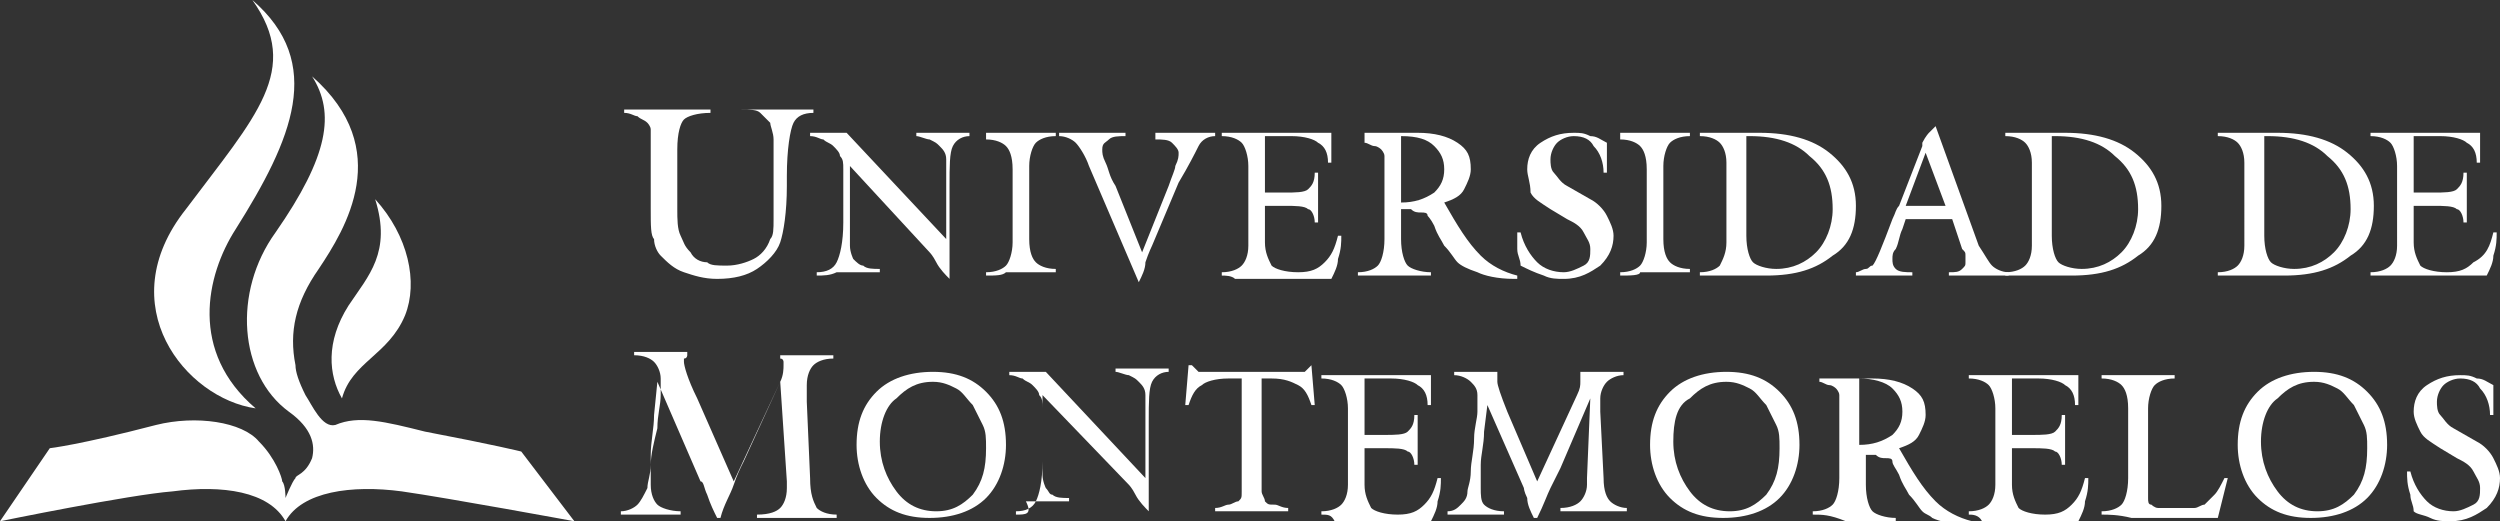 <?xml version="1.0" encoding="utf-8"?>
<!-- Generator: Adobe Illustrator 21.0.2, SVG Export Plug-In . SVG Version: 6.00 Build 0)  -->
<svg version="1.1" id="Capa_1" xmlns="http://www.w3.org/2000/svg" xmlns:xlink="http://www.w3.org/1999/xlink" x="0px" y="0px"
	 width="75.3px" height="15.7px" viewBox="0 0 75.3 15.7" enable-background="new 0 0 75.3 15.7" xml:space="preserve">
<rect x="0" y="0" width="75.3" height="15.7" fill="#333333" stroke="none"/>
<g>
	<g id="XMLID_272_">
		<path id="XMLID_275_" fill="#FFFFFF" d="M10.3,12c-0.4-0.7-0.5-1.7,0.2-2.8c0.6-0.9,1.3-1.6,0.8-3.2c1,1.1,1.3,2.5,0.9,3.5
			C11.7,10.7,10.6,10.9,10.3,12z"/>
		<path id="XMLID_274_" fill="#FFFFFF" d="M7.7,12.3c-2.1-0.3-4.4-3.1-2.1-6c2.1-2.8,3.5-4.2,2-6.3c2.2,1.9,1.2,4.2-0.5,6.9
			C6.2,8.3,5.7,10.6,7.7,12.3z"/>
		<path id="XMLID_273_" fill="#FFFFFF" d="M1.5,13.5c0,0,0.9-0.1,3.2-0.7c1.2-0.3,2.6-0.1,3.1,0.5c0.5,0.5,0.7,1.1,0.7,1.2
			C8.6,14.6,8.6,15,8.6,15s0.2-0.5,0.3-0.6c0-0.1,0.3-0.1,0.5-0.6c0.1-0.4,0-0.9-0.7-1.4C7.2,11.3,7,8.8,8.3,7
			c1.6-2.3,1.8-3.6,1.1-4.7c2.5,2.2,1,4.6,0.2,5.8C8.9,9.1,8.7,10,8.9,11c0,0.2,0.1,0.5,0.3,0.9c0.2,0.3,0.5,1,0.9,0.9
			c0.7-0.3,1.5-0.1,2.7,0.2c2.1,0.4,2.9,0.6,2.9,0.6l1.6,2.1c0,0-3.8-0.7-5.2-0.9c-1.5-0.2-3,0-3.5,0.9c-0.5-0.9-1.9-1.1-3.4-0.9
			C3.9,14.9,0,15.7,0,15.7L1.5,13.5z"/>
	</g>
	<g id="XMLID_226_">
		<g id="XMLID_251_">
			<path id="XMLID_271_" fill-rule="evenodd" clip-rule="evenodd" fill="#FFFFFF" d="M18.7,15.5v-0.1c0.2,0,0.4-0.1,0.5-0.2
				c0.1-0.1,0.2-0.3,0.3-0.5c0-0.2,0.1-0.4,0.1-0.7c0-0.3,0.1-0.7,0.2-1.1c0-0.4,0.1-0.7,0.1-1c0-0.3,0-0.5,0-0.5
				c0-0.2-0.1-0.4-0.2-0.5c-0.1-0.1-0.3-0.2-0.6-0.2v-0.1c0.1,0,0.2,0,0.3,0c0.1,0,0.3,0,0.5,0c0.2,0,0.4,0,0.5,0c0.1,0,0.2,0,0.3,0
				v0.1c0,0,0,0.1-0.1,0.1c0,0,0,0,0,0.1c0,0.1,0.1,0.5,0.4,1.1c0,0,0,0,0,0l1.1,2.5l1.4-3c0,0,0,0,0,0c0.1-0.2,0.1-0.4,0.1-0.5
				c0,0,0-0.1,0-0.1c0,0,0-0.1-0.1-0.1v-0.1c0.1,0,0.2,0,0.3,0c0.1,0,0.3,0,0.5,0c0.2,0,0.4,0,0.5,0c0.1,0,0.2,0,0.3,0v0.1
				c-0.3,0-0.5,0.1-0.6,0.2c-0.1,0.1-0.2,0.3-0.2,0.6c0,0,0,0.1,0,0.2c0,0.1,0,0.2,0,0.3l0.1,2.3c0,0.5,0.1,0.7,0.2,0.9
				c0.1,0.1,0.3,0.2,0.6,0.2v0.1c-0.3,0-0.5,0-0.6,0c-0.2,0-0.3,0-0.5,0c-0.3,0-0.7,0-1.2,0h-0.1v-0.1c0.4,0,0.6-0.1,0.7-0.2
				c0.1-0.1,0.2-0.3,0.2-0.6c0-0.1,0-0.1,0-0.1c0,0,0-0.1,0-0.1l-0.2-3l-1.1,2.4c-0.1,0.2-0.2,0.4-0.3,0.7c-0.1,0.3-0.3,0.6-0.4,1
				h-0.1c-0.1-0.2-0.2-0.4-0.3-0.7c-0.1-0.2-0.1-0.4-0.2-0.4l-1.3-3l-0.1,1c0,0.4-0.1,0.8-0.1,1.2c0,0.4,0,0.7,0,0.9
				c0,0.3,0.1,0.5,0.2,0.6c0.1,0.1,0.4,0.2,0.7,0.2v0.1c0,0,0,0-0.1,0c-0.5,0-0.8,0-1,0c-0.1,0-0.3,0-0.4,0
				C19.1,15.5,18.9,15.5,18.7,15.5z"/>
			<path id="XMLID_268_" fill-rule="evenodd" clip-rule="evenodd" fill="#FFFFFF" d="M26.5,13.3c0,0.6,0.2,1.1,0.5,1.5
				c0.3,0.4,0.7,0.6,1.2,0.6c0.5,0,0.8-0.2,1.1-0.5c0.3-0.4,0.4-0.8,0.4-1.4c0-0.3,0-0.5-0.1-0.7c-0.1-0.2-0.2-0.4-0.3-0.6
				c-0.2-0.2-0.3-0.4-0.5-0.5c-0.2-0.1-0.4-0.2-0.7-0.2c-0.5,0-0.8,0.2-1.1,0.5C26.7,12.2,26.5,12.7,26.5,13.3z M25.8,13.4
				c0-0.7,0.2-1.2,0.6-1.6c0.4-0.4,1-0.6,1.7-0.6c0.7,0,1.2,0.2,1.6,0.6c0.4,0.4,0.6,0.9,0.6,1.6c0,0.6-0.2,1.2-0.6,1.6
				c-0.4,0.4-1,0.6-1.7,0.6c-0.7,0-1.2-0.2-1.6-0.6C26,14.6,25.8,14,25.8,13.4z"/>
			<path id="XMLID_267_" fill-rule="evenodd" clip-rule="evenodd" fill="#FFFFFF" d="M30.6,15.5l0-0.1c0.3,0,0.5-0.1,0.6-0.3
				c0.1-0.2,0.2-0.6,0.2-1.2v-1.2c0-0.1,0-0.1,0-0.2c0-0.1,0-0.2,0-0.2c0-0.2,0-0.3-0.1-0.4c0-0.1-0.1-0.2-0.2-0.3
				c-0.1-0.1-0.2-0.1-0.3-0.2c-0.1,0-0.2-0.1-0.4-0.1v-0.1c0.1,0,0.2,0,0.3,0c0.1,0,0.2,0,0.3,0c0.1,0,0.1,0,0.3,0
				c0.1,0,0.2,0,0.2,0l3,3.2v-1.4c0-0.5,0-0.9,0-1.1c0-0.2-0.1-0.3-0.2-0.4c-0.1-0.1-0.1-0.1-0.3-0.2c-0.1,0-0.3-0.1-0.4-0.1v-0.1
				c0.1,0,0.2,0,0.3,0c0.1,0,0.3,0,0.5,0c0.2,0,0.4,0,0.5,0c0.1,0,0.2,0,0.3,0v0.1h0c-0.2,0-0.4,0.1-0.5,0.3
				c-0.1,0.2-0.1,0.6-0.1,1.2v1.3c0,0.3,0,0.6,0,0.8c0,0.2,0,0.4,0,0.6h0c-0.1-0.1-0.3-0.3-0.4-0.5c-0.1-0.2-0.2-0.3-0.2-0.3
				l-2.6-2.7v1.2c0,0.6,0,1,0,1.2c0,0.2,0.1,0.4,0.1,0.4c0.1,0.1,0.1,0.2,0.2,0.2c0.1,0.1,0.3,0.1,0.5,0.1v0.1c0,0,0,0,0,0
				c-0.4,0-0.7,0-0.9,0c-0.1,0-0.2,0-0.4,0C31.1,15.5,30.9,15.5,30.6,15.5z"/>
			<path id="XMLID_266_" fill-rule="evenodd" clip-rule="evenodd" fill="#FFFFFF" d="M38,14.2c0,0.3,0,0.5,0,0.6
				c0,0.1,0.1,0.2,0.1,0.3c0.1,0.1,0.1,0.1,0.3,0.1c0.1,0,0.2,0.1,0.4,0.1l0,0.1c-0.3,0-0.5,0-0.7,0c-0.2,0-0.3,0-0.4,0
				c-0.2,0-0.6,0-1.1,0h0v-0.1c0.2,0,0.3-0.1,0.4-0.1c0.1,0,0.2-0.1,0.3-0.1c0.1-0.1,0.1-0.1,0.1-0.3c0-0.1,0-0.3,0-0.6v-2.8H37
				c-0.4,0-0.7,0.1-0.8,0.2c-0.2,0.1-0.3,0.3-0.4,0.6l-0.1,0l0.1-1.2h0.1l0.2,0.2c0.2,0,0.5,0,0.8,0c0.4,0,0.6,0,0.8,0
				c0.2,0,0.5,0,0.8,0c0.4,0,0.6,0,0.8,0l0.2-0.2h0l0.1,1.2l-0.1,0c-0.1-0.3-0.2-0.5-0.4-0.6c-0.2-0.1-0.4-0.2-0.8-0.2H38V14.2z"/>
			<path id="XMLID_265_" fill-rule="evenodd" clip-rule="evenodd" fill="#FFFFFF" d="M39.8,15.5v-0.1c0.3,0,0.5-0.1,0.6-0.2
				c0.1-0.1,0.2-0.3,0.2-0.6v-2.3c0-0.3-0.1-0.6-0.2-0.7c-0.1-0.1-0.3-0.2-0.6-0.2v-0.1c0.2,0,0.4,0,0.6,0c0.2,0,0.5,0,1,0
				c0.5,0,0.9,0,1.1,0c0.2,0,0.4,0,0.6,0c0,0.1,0,0.3,0,0.4c0,0.2,0,0.3,0,0.5H43c0-0.3-0.1-0.5-0.3-0.6c-0.1-0.1-0.4-0.2-0.8-0.2
				h-0.8v1.7h0.6c0.3,0,0.6,0,0.7-0.1c0.1-0.1,0.2-0.2,0.2-0.5h0.1c0,0.1,0,0.3,0,0.5c0,0.2,0,0.4,0,0.6V14h-0.1
				c0-0.2-0.1-0.4-0.2-0.4c-0.1-0.1-0.4-0.1-0.7-0.1h-0.6v1.1c0,0.3,0.1,0.5,0.2,0.7c0.1,0.1,0.4,0.2,0.8,0.2c0.4,0,0.6-0.1,0.8-0.3
				c0.2-0.2,0.3-0.4,0.4-0.8l0.1,0c0,0.2,0,0.4-0.1,0.7c0,0.2-0.1,0.4-0.2,0.6c-0.3,0-0.6,0-0.9,0c-0.3,0-0.7,0-1.1,0
				c-0.4,0-0.7,0-0.9,0C40.1,15.5,40,15.5,39.8,15.5z"/>
			<path id="XMLID_264_" fill-rule="evenodd" clip-rule="evenodd" fill="#FFFFFF" d="M43.6,15.5v-0.1c0.2,0,0.3-0.1,0.4-0.2
				c0.1-0.1,0.2-0.2,0.2-0.4c0-0.1,0.1-0.3,0.1-0.6c0-0.3,0.1-0.6,0.1-1c0-0.3,0.1-0.6,0.1-0.8c0-0.2,0-0.4,0-0.5
				c0-0.2-0.1-0.3-0.2-0.4c-0.1-0.1-0.3-0.2-0.5-0.2v-0.1c0.1,0,0.2,0,0.3,0c0.1,0,0.2,0,0.4,0c0.2,0,0.3,0,0.4,0c0.1,0,0.2,0,0.2,0
				v0.1c0,0,0,0,0,0.1c0,0,0,0,0,0.1c0,0.1,0.1,0.4,0.3,0.9c0,0,0,0,0,0l0.9,2.1l1.2-2.6c0,0,0,0,0,0c0.1-0.2,0.1-0.3,0.1-0.4
				c0,0,0-0.1,0-0.1c0,0,0-0.1,0-0.1v-0.1c0.1,0,0.2,0,0.2,0c0.1,0,0.2,0,0.4,0c0.2,0,0.3,0,0.4,0c0.1,0,0.2,0,0.3,0v0.1
				c-0.2,0-0.4,0.1-0.5,0.2c-0.1,0.1-0.2,0.3-0.2,0.5c0,0,0,0.1,0,0.1c0,0.1,0,0.2,0,0.3l0.1,2c0,0.4,0.1,0.6,0.2,0.7
				c0.1,0.1,0.3,0.2,0.5,0.2v0.1c-0.2,0-0.4,0-0.5,0c-0.1,0-0.3,0-0.4,0c-0.2,0-0.6,0-1,0h-0.1v-0.1c0.3,0,0.5-0.1,0.6-0.2
				c0.1-0.1,0.2-0.3,0.2-0.5c0,0,0-0.1,0-0.1c0,0,0,0,0-0.1L47.9,12L47,14.1c-0.1,0.2-0.2,0.4-0.3,0.6c-0.1,0.2-0.2,0.5-0.4,0.9
				h-0.1c-0.1-0.2-0.2-0.4-0.2-0.6c-0.1-0.2-0.1-0.3-0.1-0.3l-1.1-2.5L44.7,13c0,0.4-0.1,0.7-0.1,1c0,0.3,0,0.6,0,0.7
				c0,0.2,0,0.4,0.1,0.5c0.1,0.1,0.3,0.2,0.6,0.2v0.1c0,0,0,0-0.1,0c-0.4,0-0.7,0-0.9,0c-0.1,0-0.2,0-0.3,0
				C43.9,15.5,43.8,15.5,43.6,15.5z"/>
			<path id="XMLID_261_" fill-rule="evenodd" clip-rule="evenodd" fill="#FFFFFF" d="M50.4,13.3c0,0.6,0.2,1.1,0.5,1.5
				c0.3,0.4,0.7,0.6,1.2,0.6c0.5,0,0.8-0.2,1.1-0.5c0.3-0.4,0.4-0.8,0.4-1.4c0-0.3,0-0.5-0.1-0.7c-0.1-0.2-0.2-0.4-0.3-0.6
				c-0.2-0.2-0.3-0.4-0.5-0.5c-0.2-0.1-0.4-0.2-0.7-0.2c-0.5,0-0.8,0.2-1.1,0.5C50.5,12.2,50.4,12.7,50.4,13.3z M49.7,13.4
				c0-0.7,0.2-1.2,0.6-1.6c0.4-0.4,1-0.6,1.7-0.6c0.7,0,1.2,0.2,1.6,0.6c0.4,0.4,0.6,0.9,0.6,1.6c0,0.6-0.2,1.2-0.6,1.6
				c-0.4,0.4-1,0.6-1.7,0.6c-0.7,0-1.2-0.2-1.6-0.6C49.9,14.6,49.7,14,49.7,13.4z"/>
			<path id="XMLID_258_" fill-rule="evenodd" clip-rule="evenodd" fill="#FFFFFF" d="M56,13.4c0.4,0,0.7-0.1,1-0.3
				c0.2-0.2,0.3-0.4,0.3-0.7c0-0.3-0.1-0.5-0.3-0.7c-0.2-0.2-0.6-0.3-1-0.3V13.4z M54.6,15.5l0-0.1c0.3,0,0.5-0.1,0.6-0.2
				c0.1-0.1,0.2-0.4,0.2-0.8v-2c0-0.3,0-0.4,0-0.5c0-0.1-0.1-0.2-0.1-0.2c0,0-0.1-0.1-0.2-0.1c-0.1,0-0.2-0.1-0.3-0.1v-0.1
				c0.5,0,0.9,0,1.4,0c0.1,0,0.2,0,0.2,0c0.5,0,0.9,0.1,1.2,0.3c0.3,0.2,0.4,0.4,0.4,0.8c0,0.2-0.1,0.4-0.2,0.6
				c-0.1,0.2-0.3,0.3-0.6,0.4c0.4,0.7,0.7,1.2,1.1,1.6c0.3,0.3,0.7,0.5,1.1,0.6l0,0.1c0,0-0.1,0-0.1,0c-0.5,0-0.9-0.1-1.1-0.2
				c-0.1-0.1-0.2-0.1-0.3-0.2c-0.1-0.1-0.2-0.3-0.4-0.5c-0.1-0.2-0.2-0.3-0.3-0.6c-0.1-0.2-0.2-0.3-0.2-0.4c0-0.1-0.1-0.1-0.2-0.1
				c-0.1,0-0.2,0-0.3-0.1l-0.3,0v0.9c0,0.4,0.1,0.7,0.2,0.8c0.1,0.1,0.4,0.2,0.7,0.2v0.1c-0.3,0-0.6,0-0.7,0c-0.2,0-0.3,0-0.4,0
				c-0.1,0-0.3,0-0.4,0C55.1,15.5,54.9,15.5,54.6,15.5z"/>
			<path id="XMLID_257_" fill-rule="evenodd" clip-rule="evenodd" fill="#FFFFFF" d="M59.3,15.5v-0.1c0.3,0,0.5-0.1,0.6-0.2
				c0.1-0.1,0.2-0.3,0.2-0.6v-2.3c0-0.3-0.1-0.6-0.2-0.7c-0.1-0.1-0.3-0.2-0.6-0.2v-0.1c0.2,0,0.4,0,0.6,0c0.2,0,0.5,0,1,0
				c0.5,0,0.9,0,1.1,0c0.2,0,0.4,0,0.6,0c0,0.1,0,0.3,0,0.4c0,0.2,0,0.3,0,0.5h-0.1c0-0.3-0.1-0.5-0.3-0.6c-0.1-0.1-0.4-0.2-0.8-0.2
				h-0.8v1.7h0.6c0.3,0,0.6,0,0.7-0.1c0.1-0.1,0.2-0.2,0.2-0.5h0.1c0,0.1,0,0.3,0,0.5c0,0.2,0,0.4,0,0.6V14h-0.1
				c0-0.2-0.1-0.4-0.2-0.4c-0.1-0.1-0.4-0.1-0.7-0.1h-0.6v1.1c0,0.3,0.1,0.5,0.2,0.7c0.1,0.1,0.4,0.2,0.8,0.2c0.4,0,0.6-0.1,0.8-0.3
				c0.2-0.2,0.3-0.4,0.4-0.8l0.1,0c0,0.2,0,0.4-0.1,0.7c0,0.2-0.1,0.4-0.2,0.6c-0.3,0-0.6,0-0.9,0c-0.3,0-0.7,0-1.1,0
				c-0.4,0-0.7,0-0.9,0C59.6,15.5,59.4,15.5,59.3,15.5z"/>
			<path id="XMLID_256_" fill-rule="evenodd" clip-rule="evenodd" fill="#FFFFFF" d="M63.3,15.5v-0.1c0.3,0,0.5-0.1,0.6-0.2
				c0.1-0.1,0.2-0.4,0.2-0.8v-2.1c0-0.4-0.1-0.6-0.2-0.7c-0.1-0.1-0.3-0.2-0.6-0.2v-0.1c0.1,0,0.3,0,0.4,0c0.1,0,0.4,0,0.7,0
				c0.3,0,0.5,0,0.7,0c0.1,0,0.3,0,0.4,0v0.1c-0.3,0-0.5,0.1-0.6,0.2c-0.1,0.1-0.2,0.4-0.2,0.7v2.1c0,0.3,0,0.5,0,0.6
				c0,0.1,0,0.2,0.1,0.2c0,0,0.1,0.1,0.2,0.1c0.1,0,0.3,0,0.5,0c0.3,0,0.5,0,0.6,0c0.1,0,0.2-0.1,0.3-0.1c0.1-0.1,0.2-0.2,0.3-0.3
				c0.1-0.1,0.2-0.3,0.3-0.5l0.1,0l-0.3,1.2c-0.4,0-0.7,0-1,0c-0.3,0-0.6,0-0.8,0c-0.2,0-0.4,0-0.8,0C63.8,15.5,63.5,15.5,63.3,15.5
				z"/>
			<path id="XMLID_253_" fill-rule="evenodd" clip-rule="evenodd" fill="#FFFFFF" d="M68.1,13.3c0,0.6,0.2,1.1,0.5,1.5
				c0.3,0.4,0.7,0.6,1.2,0.6c0.5,0,0.8-0.2,1.1-0.5c0.3-0.4,0.4-0.8,0.4-1.4c0-0.3,0-0.5-0.1-0.7c-0.1-0.2-0.2-0.4-0.3-0.6
				c-0.2-0.2-0.3-0.4-0.5-0.5c-0.2-0.1-0.4-0.2-0.7-0.2c-0.5,0-0.8,0.2-1.1,0.5C68.3,12.2,68.1,12.7,68.1,13.3z M67.4,13.4
				c0-0.7,0.2-1.2,0.6-1.6c0.4-0.4,1-0.6,1.7-0.6c0.7,0,1.2,0.2,1.6,0.6c0.4,0.4,0.6,0.9,0.6,1.6c0,0.6-0.2,1.2-0.6,1.6
				c-0.4,0.4-1,0.6-1.7,0.6c-0.7,0-1.2-0.2-1.6-0.6C67.6,14.6,67.4,14,67.4,13.4z"/>
			<path id="XMLID_252_" fill-rule="evenodd" clip-rule="evenodd" fill="#FFFFFF" d="M72.5,14.2l0.1,0c0.1,0.4,0.3,0.7,0.5,0.9
				c0.2,0.2,0.5,0.3,0.8,0.3c0.2,0,0.4-0.1,0.6-0.2c0.2-0.1,0.2-0.3,0.2-0.5c0-0.2-0.1-0.3-0.2-0.5c-0.1-0.2-0.3-0.3-0.5-0.4
				l-0.5-0.3c-0.3-0.2-0.5-0.3-0.6-0.5c-0.1-0.2-0.2-0.4-0.2-0.6c0-0.3,0.1-0.6,0.4-0.8c0.3-0.2,0.6-0.3,1-0.3c0.2,0,0.3,0,0.5,0.1
				c0.2,0,0.3,0.1,0.5,0.2c0,0.1,0,0.3,0,0.4c0,0.1,0,0.3,0,0.5H75c0-0.3-0.1-0.6-0.3-0.8c-0.1-0.2-0.3-0.3-0.6-0.3
				c-0.2,0-0.4,0.1-0.5,0.2c-0.1,0.1-0.2,0.3-0.2,0.5c0,0.1,0,0.3,0.1,0.4c0.1,0.1,0.2,0.3,0.4,0.4l0.7,0.4c0.2,0.1,0.4,0.3,0.5,0.5
				c0.1,0.2,0.2,0.4,0.2,0.6c0,0.3-0.1,0.6-0.4,0.9c-0.3,0.2-0.6,0.4-1.1,0.4c-0.2,0-0.4,0-0.6-0.1c-0.2-0.1-0.4-0.1-0.5-0.2
				c0-0.2-0.1-0.3-0.1-0.5C72.5,14.6,72.5,14.4,72.5,14.2z"/>
		</g>
		<g id="XMLID_227_">
			<path id="XMLID_250_" fill-rule="evenodd" clip-rule="evenodd" fill="#FFFFFF" d="M19.6,6.3V4.5c0-0.3,0-0.5,0-0.6
				c0-0.1-0.1-0.2-0.1-0.2c-0.1-0.1-0.2-0.1-0.3-0.2c-0.1,0-0.2-0.1-0.4-0.1V3.3c0.2,0,0.3,0,0.5,0c0.2,0,0.4,0,0.8,0
				c0.4,0,0.6,0,0.8,0c0.2,0,0.3,0,0.5,0l0,0.1c-0.4,0-0.7,0.1-0.8,0.2c-0.1,0.1-0.2,0.4-0.2,0.9v1.8c0,0.3,0,0.6,0.1,0.8
				c0.1,0.2,0.1,0.3,0.3,0.5c0.1,0.2,0.3,0.3,0.5,0.3C21.4,8,21.6,8,21.9,8c0.3,0,0.6-0.1,0.8-0.2c0.2-0.1,0.4-0.3,0.5-0.6
				c0.1-0.1,0.1-0.3,0.1-0.6c0-0.3,0-0.7,0-1.2c0-0.6,0-0.9,0-1.2c0-0.2-0.1-0.4-0.1-0.5c-0.1-0.1-0.2-0.2-0.3-0.3
				c-0.1-0.1-0.3-0.1-0.6-0.1V3.3c0.1,0,0.3,0,0.4,0c0.1,0,0.4,0,0.7,0c0.3,0,0.5,0,0.7,0c0.1,0,0.3,0,0.4,0v0.1h0
				c-0.3,0-0.5,0.1-0.6,0.3c-0.1,0.2-0.2,0.8-0.2,1.6c0,0.1,0,0.2,0,0.3c0,0.8-0.1,1.4-0.2,1.7c-0.1,0.3-0.4,0.6-0.7,0.8
				c-0.3,0.2-0.7,0.3-1.2,0.3c-0.4,0-0.7-0.1-1-0.2c-0.3-0.1-0.5-0.3-0.7-0.5c-0.1-0.1-0.2-0.3-0.2-0.5C19.6,7.1,19.6,6.8,19.6,6.3z
				"/>
			<path id="XMLID_249_" fill-rule="evenodd" clip-rule="evenodd" fill="#FFFFFF" d="M24.6,8.3l0-0.1c0.3,0,0.5-0.1,0.6-0.3
				c0.1-0.2,0.2-0.6,0.2-1.2V5.5c0-0.1,0-0.1,0-0.2c0-0.1,0-0.2,0-0.2c0-0.2,0-0.3-0.1-0.4c0-0.1-0.1-0.2-0.2-0.3
				c-0.1-0.1-0.2-0.1-0.3-0.2c-0.1,0-0.2-0.1-0.4-0.1V4c0.1,0,0.2,0,0.3,0c0.1,0,0.2,0,0.3,0c0.1,0,0.1,0,0.3,0c0.1,0,0.2,0,0.2,0
				l3,3.2V5.9c0-0.5,0-0.9,0-1.1c0-0.2-0.1-0.3-0.2-0.4c-0.1-0.1-0.1-0.1-0.3-0.2c-0.1,0-0.3-0.1-0.4-0.1V4c0.1,0,0.2,0,0.3,0
				c0.1,0,0.3,0,0.5,0c0.2,0,0.4,0,0.5,0c0.1,0,0.2,0,0.3,0v0.1h0c-0.2,0-0.4,0.1-0.5,0.3c-0.1,0.2-0.1,0.6-0.1,1.2V7
				c0,0.3,0,0.6,0,0.8c0,0.2,0,0.4,0,0.6h0c-0.1-0.1-0.3-0.3-0.4-0.5c-0.1-0.2-0.2-0.3-0.2-0.3L25.6,5v1.2c0,0.6,0,1,0,1.2
				c0,0.2,0.1,0.4,0.1,0.4C25.8,7.9,25.9,8,26,8c0.1,0.1,0.3,0.1,0.5,0.1v0.1h0c-0.4,0-0.7,0-0.9,0c-0.1,0-0.2,0-0.4,0
				C25,8.3,24.8,8.3,24.6,8.3z"/>
			<path id="XMLID_248_" fill-rule="evenodd" clip-rule="evenodd" fill="#FFFFFF" d="M29.7,8.3V8.2c0.3,0,0.5-0.1,0.6-0.2
				c0.1-0.1,0.2-0.4,0.2-0.7V5.1c0-0.4-0.1-0.6-0.2-0.7c-0.1-0.1-0.3-0.2-0.6-0.2V4c0.1,0,0.3,0,0.6,0c0.2,0,0.4,0,0.5,0
				c0.1,0,0.3,0,0.5,0c0.2,0,0.4,0,0.5,0v0.1c-0.3,0-0.5,0.1-0.6,0.2c-0.1,0.1-0.2,0.4-0.2,0.7v2.2c0,0.4,0.1,0.6,0.2,0.7
				c0.1,0.1,0.3,0.2,0.6,0.2l0,0.1c-0.3,0-0.5,0-0.7,0c-0.1,0-0.3,0-0.4,0c-0.1,0-0.3,0-0.4,0C30.2,8.3,30,8.3,29.7,8.3z"/>
			<path id="XMLID_247_" fill-rule="evenodd" clip-rule="evenodd" fill="#FFFFFF" d="M34.3,8.5L32.8,5c-0.1-0.3-0.3-0.6-0.4-0.7
				c-0.1-0.1-0.3-0.2-0.5-0.2V4c0.1,0,0.2,0,0.4,0c0.1,0,0.3,0,0.6,0c0.3,0,0.5,0,0.6,0c0.1,0,0.3,0,0.4,0v0.1c-0.2,0-0.4,0-0.5,0.1
				c-0.1,0.1-0.2,0.1-0.2,0.3c0,0.1,0,0.2,0.1,0.4c0.1,0.2,0.1,0.4,0.3,0.7l0.8,2l0.8-2c0.1-0.3,0.2-0.5,0.2-0.6
				c0.1-0.2,0.1-0.3,0.1-0.4c0-0.1-0.1-0.2-0.2-0.3c-0.1-0.1-0.3-0.1-0.5-0.1V4c0.1,0,0.2,0,0.4,0c0.1,0,0.3,0,0.6,0
				c0.2,0,0.4,0,0.5,0c0.1,0,0.2,0,0.3,0v0.1h0c-0.2,0-0.4,0.1-0.5,0.3C36,4.6,35.8,5,35.5,5.5l-0.8,1.9c0,0-0.1,0.2-0.2,0.5
				C34.5,8.1,34.4,8.3,34.3,8.5L34.3,8.5z"/>
			<path id="XMLID_246_" fill-rule="evenodd" clip-rule="evenodd" fill="#FFFFFF" d="M36.8,8.3V8.2c0.3,0,0.5-0.1,0.6-0.2
				c0.1-0.1,0.2-0.3,0.2-0.6V5c0-0.3-0.1-0.6-0.2-0.7c-0.1-0.1-0.3-0.2-0.6-0.2V4c0.2,0,0.4,0,0.6,0c0.2,0,0.5,0,1,0
				c0.5,0,0.9,0,1.1,0c0.2,0,0.4,0,0.6,0c0,0.1,0,0.3,0,0.4c0,0.2,0,0.3,0,0.5H40c0-0.3-0.1-0.5-0.3-0.6c-0.1-0.1-0.4-0.2-0.8-0.2
				h-0.8v1.7h0.6c0.3,0,0.6,0,0.7-0.1c0.1-0.1,0.2-0.2,0.2-0.5h0.1c0,0.1,0,0.3,0,0.5c0,0.2,0,0.4,0,0.6v0.4h-0.1
				c0-0.2-0.1-0.4-0.2-0.4c-0.1-0.1-0.4-0.1-0.7-0.1h-0.6v1.1c0,0.3,0.1,0.5,0.2,0.7c0.1,0.1,0.4,0.2,0.8,0.2c0.4,0,0.6-0.1,0.8-0.3
				c0.2-0.2,0.3-0.4,0.4-0.8l0.1,0c0,0.2,0,0.4-0.1,0.7c0,0.2-0.1,0.4-0.2,0.6c-0.3,0-0.6,0-0.9,0c-0.3,0-0.7,0-1.1,0
				c-0.4,0-0.7,0-0.9,0C37.1,8.3,36.9,8.3,36.8,8.3z"/>
			<path id="XMLID_243_" fill-rule="evenodd" clip-rule="evenodd" fill="#FFFFFF" d="M42.2,6.1c0.4,0,0.7-0.1,1-0.3
				c0.2-0.2,0.3-0.4,0.3-0.7c0-0.3-0.1-0.5-0.3-0.7c-0.2-0.2-0.5-0.3-1-0.3V6.1z M40.9,8.3l0-0.1c0.3,0,0.5-0.1,0.6-0.2
				c0.1-0.1,0.2-0.4,0.2-0.8v-2c0-0.3,0-0.4,0-0.5c0-0.1-0.1-0.2-0.1-0.2c0,0-0.1-0.1-0.2-0.1c-0.1,0-0.2-0.1-0.3-0.1V4
				c0.5,0,0.9,0,1.4,0c0.1,0,0.2,0,0.2,0c0.5,0,0.9,0.1,1.2,0.3c0.3,0.2,0.4,0.4,0.4,0.8c0,0.2-0.1,0.4-0.2,0.6
				c-0.1,0.2-0.3,0.3-0.6,0.4c0.4,0.7,0.7,1.2,1.1,1.6c0.3,0.3,0.7,0.5,1.1,0.6l0,0.1c0,0-0.1,0-0.1,0c-0.5,0-0.9-0.1-1.1-0.2
				C44.2,8.1,44,8,43.9,7.9c-0.1-0.1-0.2-0.3-0.4-0.5c-0.1-0.2-0.2-0.3-0.3-0.6C43.1,6.6,43,6.5,43,6.5c0-0.1-0.1-0.1-0.2-0.1
				c-0.1,0-0.2,0-0.3-0.1l-0.3,0v0.9c0,0.4,0.1,0.7,0.2,0.8c0.1,0.1,0.4,0.2,0.7,0.2v0.1c-0.3,0-0.6,0-0.7,0c-0.2,0-0.3,0-0.4,0
				c-0.1,0-0.3,0-0.4,0C41.4,8.3,41.1,8.3,40.9,8.3z"/>
			<path id="XMLID_242_" fill-rule="evenodd" clip-rule="evenodd" fill="#FFFFFF" d="M45.7,7l0.1,0c0.1,0.4,0.3,0.7,0.5,0.9
				c0.2,0.2,0.5,0.3,0.8,0.3c0.2,0,0.4-0.1,0.6-0.2c0.2-0.1,0.2-0.3,0.2-0.5c0-0.2-0.1-0.3-0.2-0.5c-0.1-0.2-0.3-0.3-0.5-0.4
				l-0.5-0.3c-0.3-0.2-0.5-0.3-0.6-0.5C46.1,5.5,46,5.3,46,5.1c0-0.3,0.1-0.6,0.4-0.8c0.3-0.2,0.6-0.3,1-0.3c0.2,0,0.3,0,0.5,0.1
				c0.2,0,0.3,0.1,0.5,0.2c0,0.1,0,0.3,0,0.4c0,0.1,0,0.3,0,0.5h-0.1c0-0.3-0.1-0.6-0.3-0.8c-0.1-0.2-0.3-0.3-0.6-0.3
				c-0.2,0-0.4,0.1-0.5,0.2c-0.1,0.1-0.2,0.3-0.2,0.5c0,0.1,0,0.3,0.1,0.4c0.1,0.1,0.2,0.3,0.4,0.4l0.7,0.4c0.2,0.1,0.4,0.3,0.5,0.5
				c0.1,0.2,0.2,0.4,0.2,0.6c0,0.3-0.1,0.6-0.4,0.9c-0.3,0.2-0.6,0.4-1.1,0.4c-0.2,0-0.4,0-0.6-0.1C46.2,8.2,46,8.1,45.8,8
				c0-0.2-0.1-0.3-0.1-0.5C45.7,7.3,45.7,7.2,45.7,7z"/>
			<path id="XMLID_241_" fill-rule="evenodd" clip-rule="evenodd" fill="#FFFFFF" d="M48.8,8.3V8.2c0.3,0,0.5-0.1,0.6-0.2
				c0.1-0.1,0.2-0.4,0.2-0.7V5.1c0-0.4-0.1-0.6-0.2-0.7c-0.1-0.1-0.3-0.2-0.6-0.2V4c0.1,0,0.3,0,0.6,0c0.2,0,0.4,0,0.5,0
				c0.1,0,0.3,0,0.5,0c0.2,0,0.4,0,0.5,0v0.1c-0.3,0-0.5,0.1-0.6,0.2c-0.1,0.1-0.2,0.4-0.2,0.7v2.2c0,0.4,0.1,0.6,0.2,0.7
				c0.1,0.1,0.3,0.2,0.6,0.2l0,0.1c-0.3,0-0.5,0-0.7,0c-0.1,0-0.3,0-0.4,0c-0.1,0-0.3,0-0.4,0C49.4,8.3,49.1,8.3,48.8,8.3z"/>
			<path id="XMLID_238_" fill-rule="evenodd" clip-rule="evenodd" fill="#FFFFFF" d="M52.6,7.1c0,0.4,0.1,0.7,0.2,0.8
				c0.1,0.1,0.4,0.2,0.7,0.2c0.5,0,0.9-0.2,1.2-0.5c0.3-0.3,0.5-0.8,0.5-1.3c0-0.7-0.2-1.2-0.7-1.6c-0.4-0.4-1-0.6-1.8-0.6h-0.1V7.1
				z M51.2,8.3V8.2c0.3,0,0.5-0.1,0.6-0.2C51.9,7.8,52,7.6,52,7.3V4.9c0-0.3-0.1-0.5-0.2-0.6c-0.1-0.1-0.3-0.2-0.6-0.2V4
				c0.3,0,0.7,0,1.1,0C52.7,4,53,4,53,4c0.9,0,1.6,0.2,2.1,0.6c0.5,0.4,0.8,0.9,0.8,1.6c0,0.7-0.2,1.2-0.7,1.5
				c-0.5,0.4-1.1,0.6-2,0.6c-0.2,0-0.5,0-0.9,0C51.8,8.3,51.5,8.3,51.2,8.3z"/>
			<path id="XMLID_235_" fill-rule="evenodd" clip-rule="evenodd" fill="#FFFFFF" d="M57.4,6.2h1.2L58,4.6L57.4,6.2z M55.9,8.3V8.2
				c0.1,0,0.2-0.1,0.3-0.1c0.1,0,0.1-0.1,0.2-0.1c0.1-0.1,0.3-0.6,0.6-1.4c0.1-0.2,0.1-0.3,0.2-0.4l0.7-1.8l0-0.1
				C58,4.1,58.1,4,58.1,4c0.1-0.1,0.1-0.1,0.2-0.2l1.3,3.6C59.8,7.7,59.9,7.9,60,8c0.1,0.1,0.3,0.2,0.5,0.2l0,0.1
				c-0.2,0-0.4,0-0.5,0c-0.1,0-0.2,0-0.4,0c-0.1,0-0.2,0-0.3,0c-0.1,0-0.3,0-0.6,0l0-0.1c0.2,0,0.3,0,0.4-0.1
				c0.1-0.1,0.1-0.1,0.1-0.2c0,0,0-0.1,0-0.2c0-0.1,0-0.1-0.1-0.2l-0.3-0.9h-1.4l-0.1,0.3c-0.1,0.2-0.1,0.4-0.2,0.6
				C57,7.6,57,7.7,57,7.8C57,7.9,57,8,57.1,8.1c0.1,0.1,0.3,0.1,0.5,0.1v0.1c0,0,0,0,0,0c-0.4,0-0.7,0-0.9,0c-0.1,0-0.2,0-0.3,0
				C56.3,8.3,56.1,8.3,55.9,8.3z"/>
			<path id="XMLID_232_" fill-rule="evenodd" clip-rule="evenodd" fill="#FFFFFF" d="M61.8,7.1c0,0.4,0.1,0.7,0.2,0.8
				c0.1,0.1,0.4,0.2,0.7,0.2c0.5,0,0.9-0.2,1.2-0.5c0.3-0.3,0.5-0.8,0.5-1.3c0-0.7-0.2-1.2-0.7-1.6c-0.4-0.4-1-0.6-1.8-0.6h-0.1V7.1
				z M60.4,8.3V8.2c0.3,0,0.5-0.1,0.6-0.2c0.1-0.1,0.2-0.3,0.2-0.6V4.9c0-0.3-0.1-0.5-0.2-0.6c-0.1-0.1-0.3-0.2-0.6-0.2V4
				c0.3,0,0.7,0,1.1,0c0.4,0,0.6,0,0.7,0c0.9,0,1.6,0.2,2.1,0.6c0.5,0.4,0.8,0.9,0.8,1.6c0,0.7-0.2,1.2-0.7,1.5
				c-0.5,0.4-1.1,0.6-2,0.6c-0.2,0-0.5,0-0.9,0C61,8.3,60.7,8.3,60.4,8.3z"/>
			<path id="XMLID_229_" fill-rule="evenodd" clip-rule="evenodd" fill="#FFFFFF" d="M68.2,7.1c0,0.4,0.1,0.7,0.2,0.8
				c0.1,0.1,0.4,0.2,0.7,0.2c0.5,0,0.9-0.2,1.2-0.5c0.3-0.3,0.5-0.8,0.5-1.3c0-0.7-0.2-1.2-0.7-1.6c-0.4-0.4-1-0.6-1.8-0.6h-0.1V7.1
				z M66.8,8.3V8.2c0.3,0,0.5-0.1,0.6-0.2c0.1-0.1,0.2-0.3,0.2-0.6V4.9c0-0.3-0.1-0.5-0.2-0.6c-0.1-0.1-0.3-0.2-0.6-0.2V4
				c0.3,0,0.7,0,1.1,0c0.4,0,0.6,0,0.7,0c0.9,0,1.6,0.2,2.1,0.6c0.5,0.4,0.8,0.9,0.8,1.6c0,0.7-0.2,1.2-0.7,1.5
				c-0.5,0.4-1.1,0.6-2,0.6c-0.2,0-0.5,0-0.9,0C67.4,8.3,67.1,8.3,66.8,8.3z"/>
			<path id="XMLID_228_" fill-rule="evenodd" clip-rule="evenodd" fill="#FFFFFF" d="M71.4,8.3V8.2c0.3,0,0.5-0.1,0.6-0.2
				c0.1-0.1,0.2-0.3,0.2-0.6V5c0-0.3-0.1-0.6-0.2-0.7c-0.1-0.1-0.3-0.2-0.6-0.2V4c0.2,0,0.4,0,0.6,0c0.2,0,0.5,0,1,0
				c0.5,0,0.9,0,1.1,0c0.2,0,0.4,0,0.6,0c0,0.1,0,0.3,0,0.4c0,0.2,0,0.3,0,0.5h-0.1c0-0.3-0.1-0.5-0.3-0.6c-0.1-0.1-0.4-0.2-0.8-0.2
				h-0.8v1.7h0.6c0.3,0,0.6,0,0.7-0.1c0.1-0.1,0.2-0.2,0.2-0.5h0.1c0,0.1,0,0.3,0,0.5c0,0.2,0,0.4,0,0.6v0.4h-0.1
				c0-0.2-0.1-0.4-0.2-0.4c-0.1-0.1-0.4-0.1-0.7-0.1h-0.6v1.1c0,0.3,0.1,0.5,0.2,0.7c0.1,0.1,0.4,0.2,0.8,0.2c0.4,0,0.6-0.1,0.8-0.3
				C74.9,7.7,75,7.4,75.1,7l0.1,0c0,0.2,0,0.4-0.1,0.7c0,0.2-0.1,0.4-0.2,0.6c-0.3,0-0.6,0-0.9,0c-0.3,0-0.7,0-1.1,0
				c-0.4,0-0.7,0-0.9,0C71.8,8.3,71.6,8.3,71.4,8.3z"/>
		</g>
	</g>
</g>
</svg>
